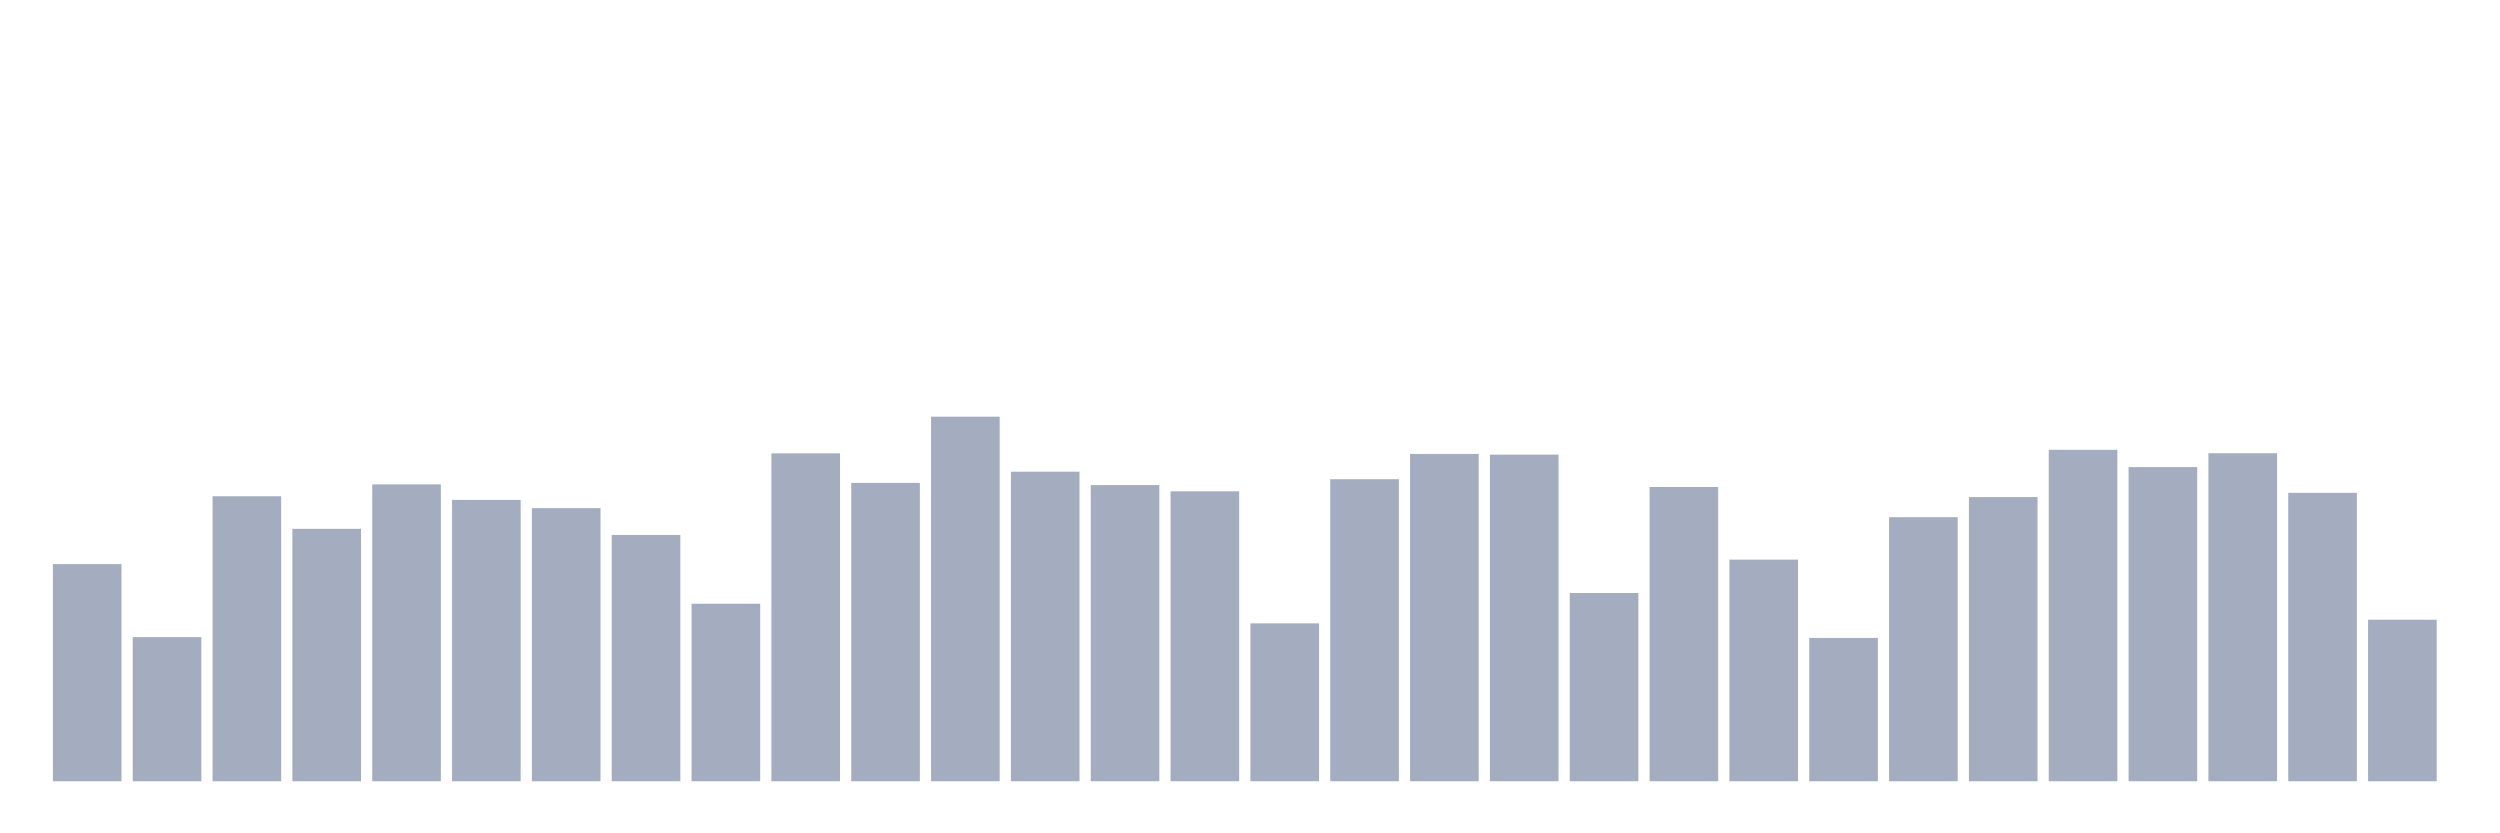 <svg xmlns="http://www.w3.org/2000/svg" viewBox="0 0 480 160"><g transform="translate(10,10)"><rect class="bar" x="0.153" width="13.175" y="98.307" height="41.693" fill="rgb(164,173,192)"></rect><rect class="bar" x="15.482" width="13.175" y="112.325" height="27.675" fill="rgb(164,173,192)"></rect><rect class="bar" x="30.81" width="13.175" y="85.282" height="54.718" fill="rgb(164,173,192)"></rect><rect class="bar" x="46.138" width="13.175" y="91.535" height="48.465" fill="rgb(164,173,192)"></rect><rect class="bar" x="61.466" width="13.175" y="83.002" height="56.998" fill="rgb(164,173,192)"></rect><rect class="bar" x="76.794" width="13.175" y="85.982" height="54.018" fill="rgb(164,173,192)"></rect><rect class="bar" x="92.123" width="13.175" y="87.562" height="52.438" fill="rgb(164,173,192)"></rect><rect class="bar" x="107.451" width="13.175" y="92.709" height="47.291" fill="rgb(164,173,192)"></rect><rect class="bar" x="122.779" width="13.175" y="105.914" height="34.086" fill="rgb(164,173,192)"></rect><rect class="bar" x="138.107" width="13.175" y="77.043" height="62.957" fill="rgb(164,173,192)"></rect><rect class="bar" x="153.436" width="13.175" y="82.709" height="57.291" fill="rgb(164,173,192)"></rect><rect class="bar" x="168.764" width="13.175" y="70" height="70" fill="rgb(164,173,192)"></rect><rect class="bar" x="184.092" width="13.175" y="80.564" height="59.436" fill="rgb(164,173,192)"></rect><rect class="bar" x="199.42" width="13.175" y="83.138" height="56.862" fill="rgb(164,173,192)"></rect><rect class="bar" x="214.748" width="13.175" y="84.334" height="55.666" fill="rgb(164,173,192)"></rect><rect class="bar" x="230.077" width="13.175" y="109.684" height="30.316" fill="rgb(164,173,192)"></rect><rect class="bar" x="245.405" width="13.175" y="82.009" height="57.991" fill="rgb(164,173,192)"></rect><rect class="bar" x="260.733" width="13.175" y="77.156" height="62.844" fill="rgb(164,173,192)"></rect><rect class="bar" x="276.061" width="13.175" y="77.291" height="62.709" fill="rgb(164,173,192)"></rect><rect class="bar" x="291.39" width="13.175" y="103.86" height="36.14" fill="rgb(164,173,192)"></rect><rect class="bar" x="306.718" width="13.175" y="83.499" height="56.501" fill="rgb(164,173,192)"></rect><rect class="bar" x="322.046" width="13.175" y="97.449" height="42.551" fill="rgb(164,173,192)"></rect><rect class="bar" x="337.374" width="13.175" y="112.483" height="27.517" fill="rgb(164,173,192)"></rect><rect class="bar" x="352.702" width="13.175" y="89.3" height="50.7" fill="rgb(164,173,192)"></rect><rect class="bar" x="368.031" width="13.175" y="85.44" height="54.56" fill="rgb(164,173,192)"></rect><rect class="bar" x="383.359" width="13.175" y="76.366" height="63.634" fill="rgb(164,173,192)"></rect><rect class="bar" x="398.687" width="13.175" y="79.684" height="60.316" fill="rgb(164,173,192)"></rect><rect class="bar" x="414.015" width="13.175" y="77.02" height="62.98" fill="rgb(164,173,192)"></rect><rect class="bar" x="429.344" width="13.175" y="84.628" height="55.372" fill="rgb(164,173,192)"></rect><rect class="bar" x="444.672" width="13.175" y="108.984" height="31.016" fill="rgb(164,173,192)"></rect></g></svg>